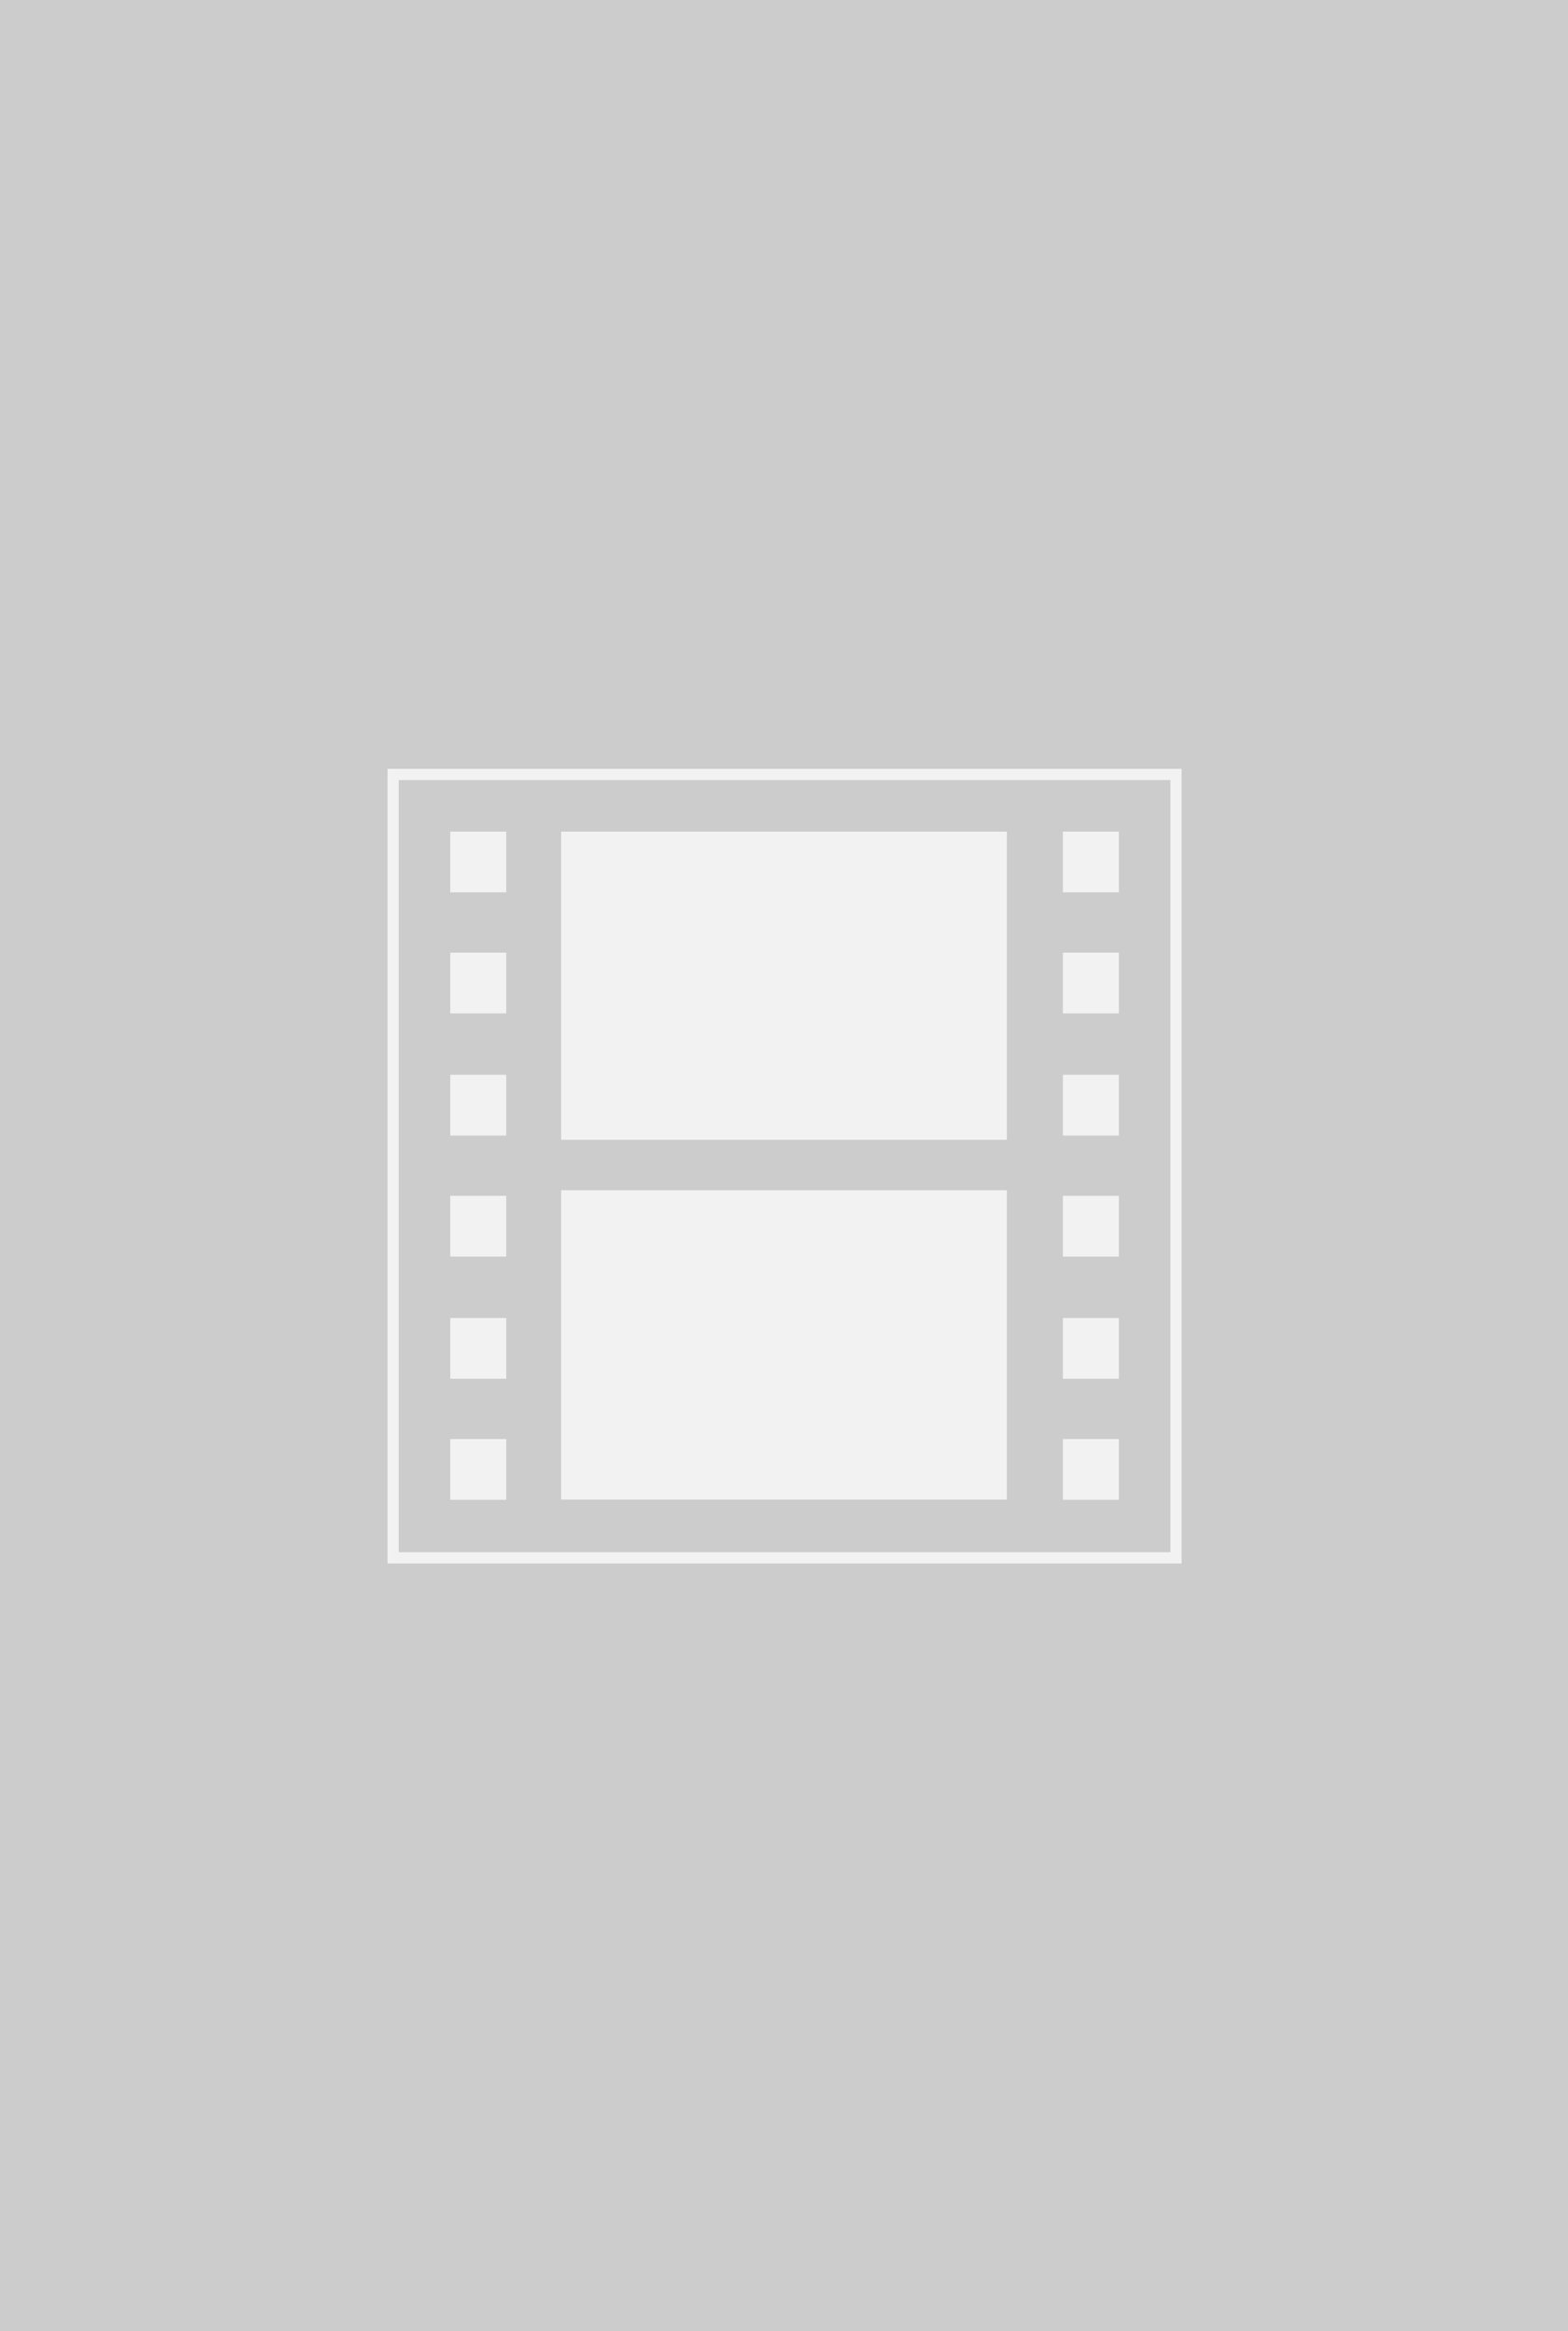 <svg id="Layer_1" data-name="Layer 1" xmlns="http://www.w3.org/2000/svg" viewBox="0 0 140 208">
  <defs>
    <style>
      .cls-1,.cls-2{fill:#ccc;}.cls-2{stroke:#f2f2f2;stroke-miterlimit:10;}.cls-3{fill:#f2f2f2;}
    </style>
  </defs>
  <title>loading_image</title>
  <rect class="cls-1" width="140" height="208"/>
  <rect class="cls-2" x="35.1" y="69.1" width="69.9" height="69.9"/><g id="PL_Film">
  <rect class="cls-3" x="40.2" y="74.2" width="5" height="5.42"/>
  <path class="cls-3" d="M89.9,74.2H50.1v27.5H89.9V74.2Z"/>
  <path class="cls-3" d="M89.9,106.2H50.1v27.6H89.9V106.2Z"/>
  <rect class="cls-3" x="40.2" y="85" width="5" height="5.42"/><rect class="cls-3" x="40.2" y="95.9" width="5" height="5.42"/><rect class="cls-3" x="40.2" y="106.7" width="5" height="5.42"/><rect class="cls-3" x="40.2" y="117.6" width="5" height="5.42"/><rect class="cls-3" x="40.2" y="128.4" width="5" height="5.42"/><rect class="cls-3" x="94.9" y="74.2" width="5" height="5.42"/><rect class="cls-3" x="94.9" y="85" width="5" height="5.42"/><rect class="cls-3" x="94.9" y="95.9" width="5" height="5.42"/><rect class="cls-3" x="94.9" y="106.7" width="5" height="5.42"/><rect class="cls-3" x="94.9" y="117.6" width="5" height="5.42"/><rect class="cls-3" x="94.9" y="128.4" width="5" height="5.42"/></g>
</svg>